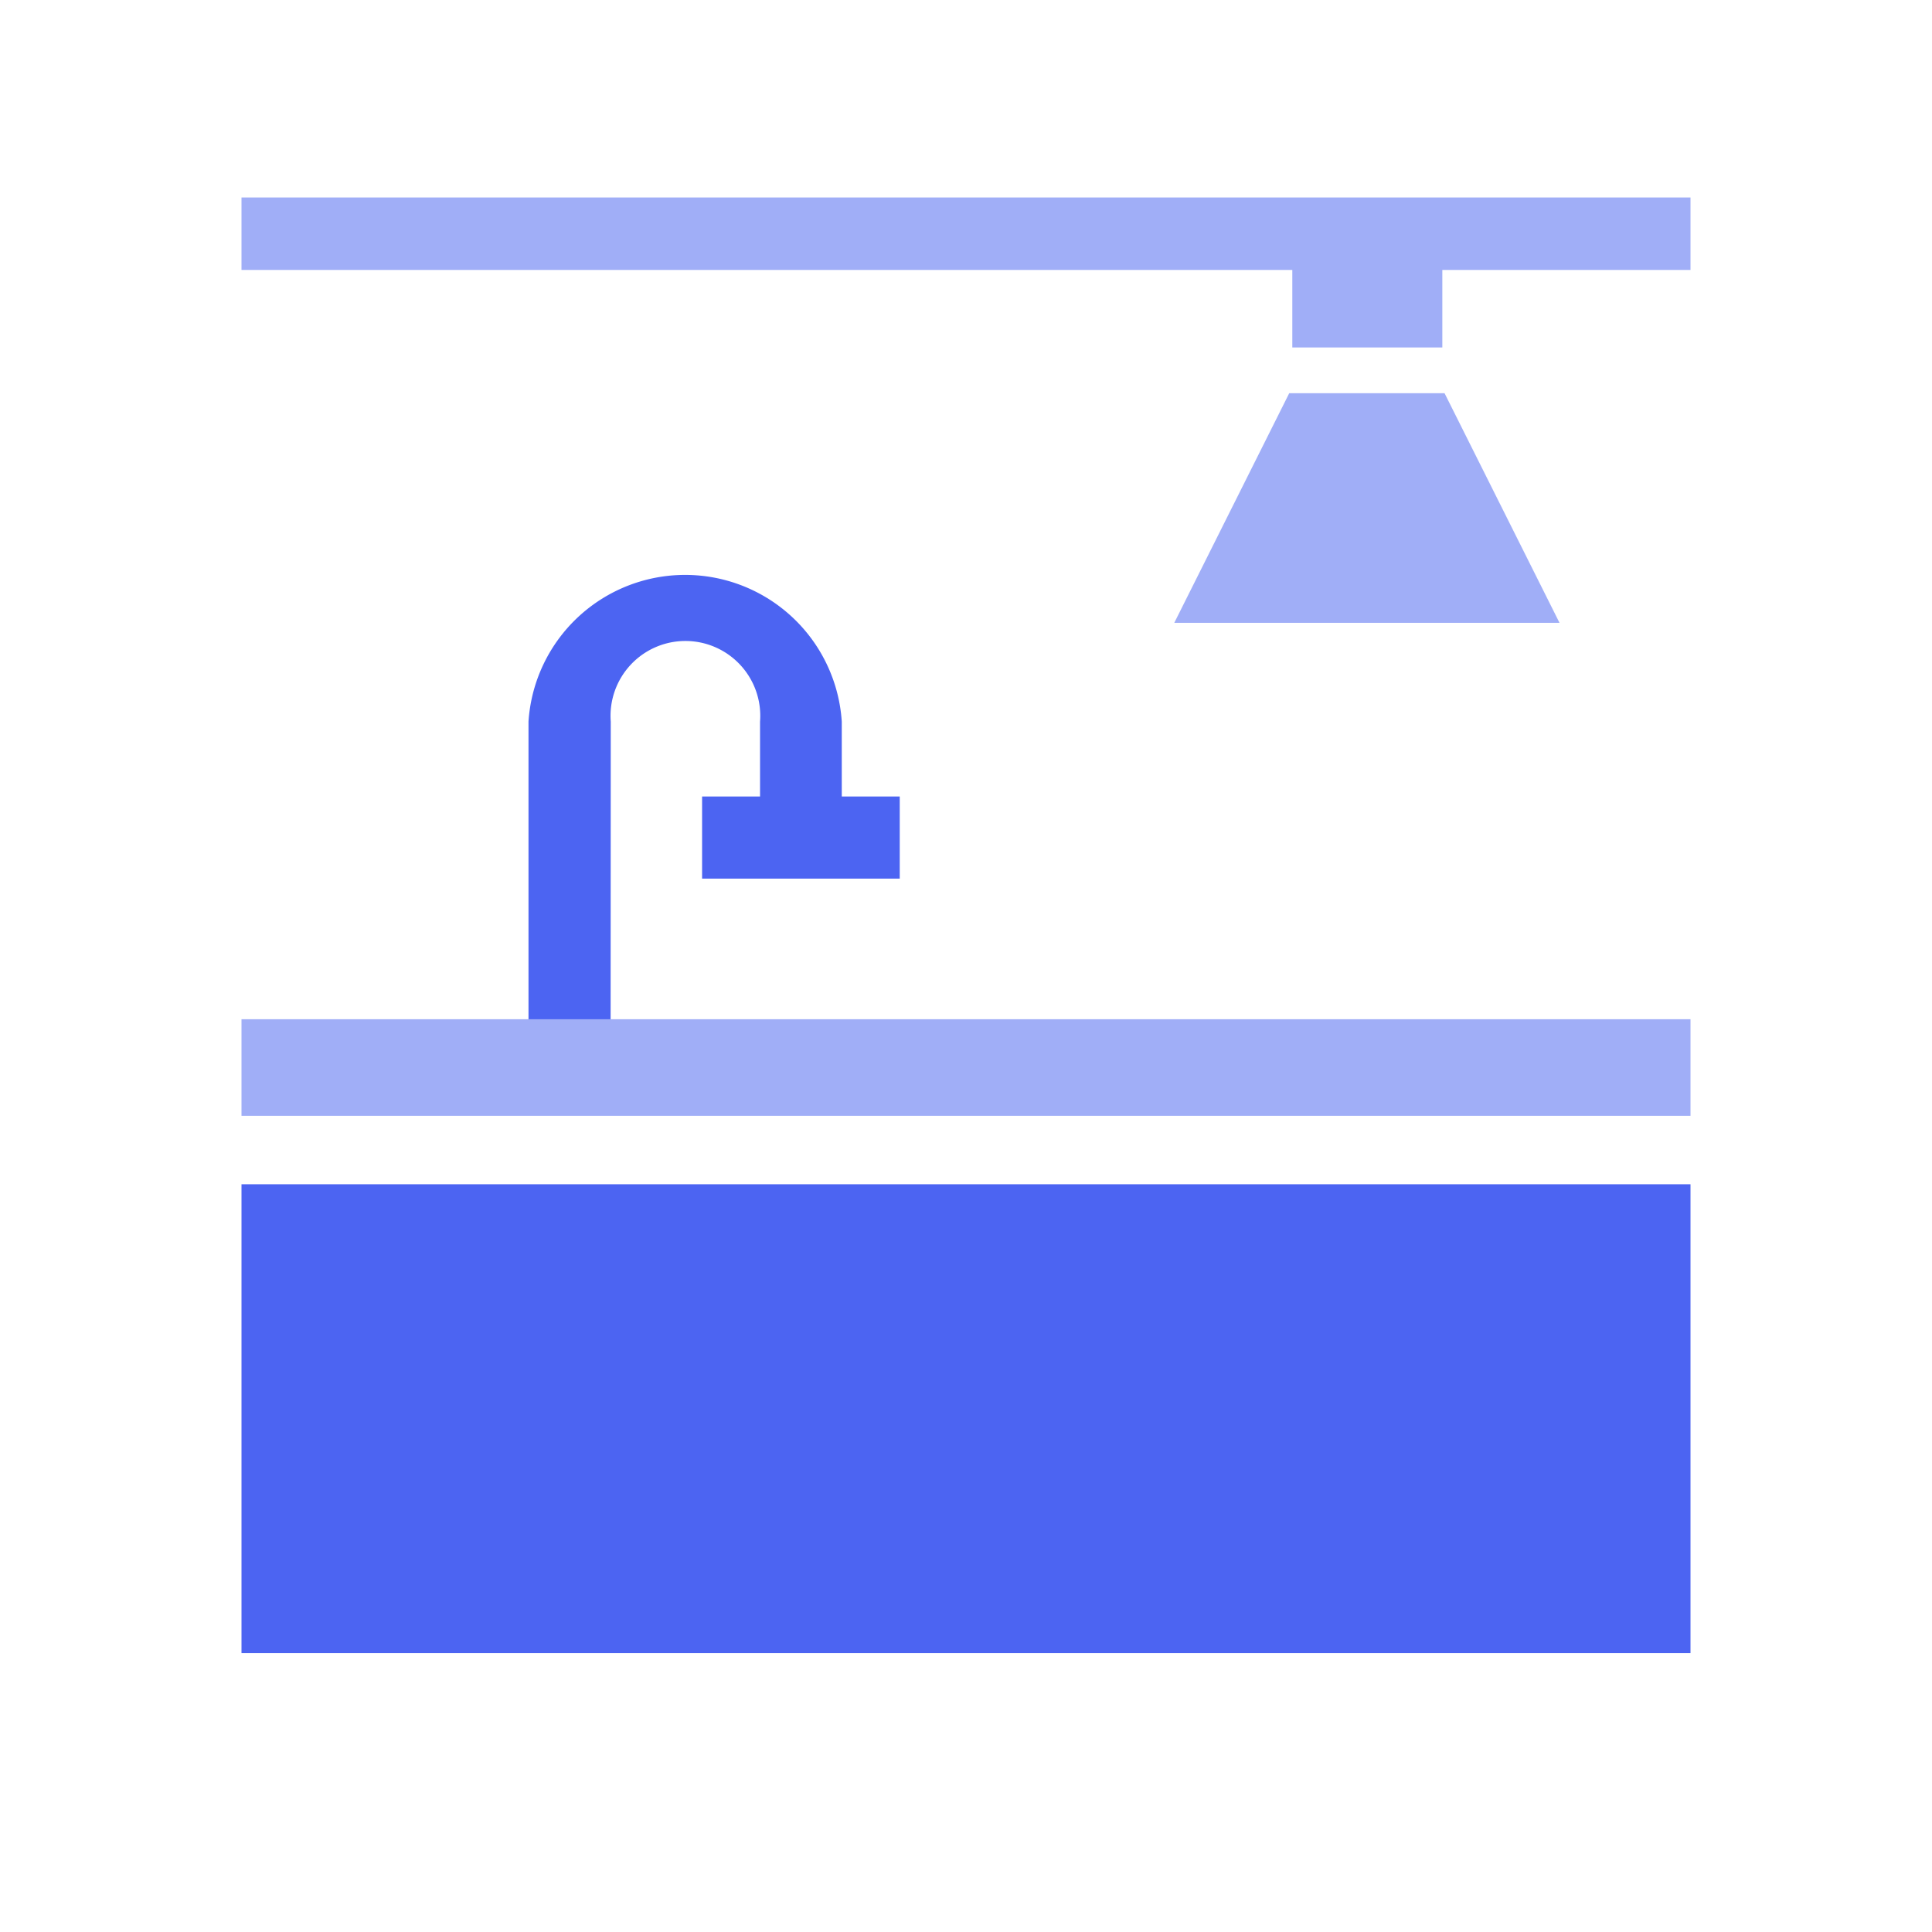 <svg xmlns="http://www.w3.org/2000/svg" width="40" height="40" viewBox="0 0 40 40"><defs><style>.a{fill:red;opacity:0;}.b,.e{fill:#4c64f2;}.c,.f{fill:#a0aef7;}.d{fill:none;stroke-width:1.5px;}.d,.f{stroke:#a0aef7;stroke-miterlimit:10;}.e{stroke:#4c64f2;stroke-width:0.5px;}.f{stroke-width:2px;}</style></defs><rect class="a" width="40" height="40"/><g transform="translate(-264.164 -462.859)"><g transform="translate(269.164 487.378)"><path class="b" d="M269.164,487.378v9.706h30v-9.706" transform="translate(-269.164 -487.378)"/></g><path class="c" d="M290.884,471l-2.38,4.754h7.976L294.1,471Z" transform="translate(-0.028)"/><path class="c" d="M290.943,467.983v2.07h3.106v-2.07Z" transform="translate(-0.023)"/><line class="d" x1="30" transform="translate(269.164 467.698)"/><path class="e" d="M276.567,477.807a1.8,1.8,0,1,1,3.591,0V479.6h-1.2v1.2h3.592v-1.2h-1.2v-1.793a3,3,0,0,0-5.986,0v6.581h1.2Z" transform="translate(-0.008)"/><line class="f" x1="30" transform="translate(269.164 484.961)"/></g></svg>